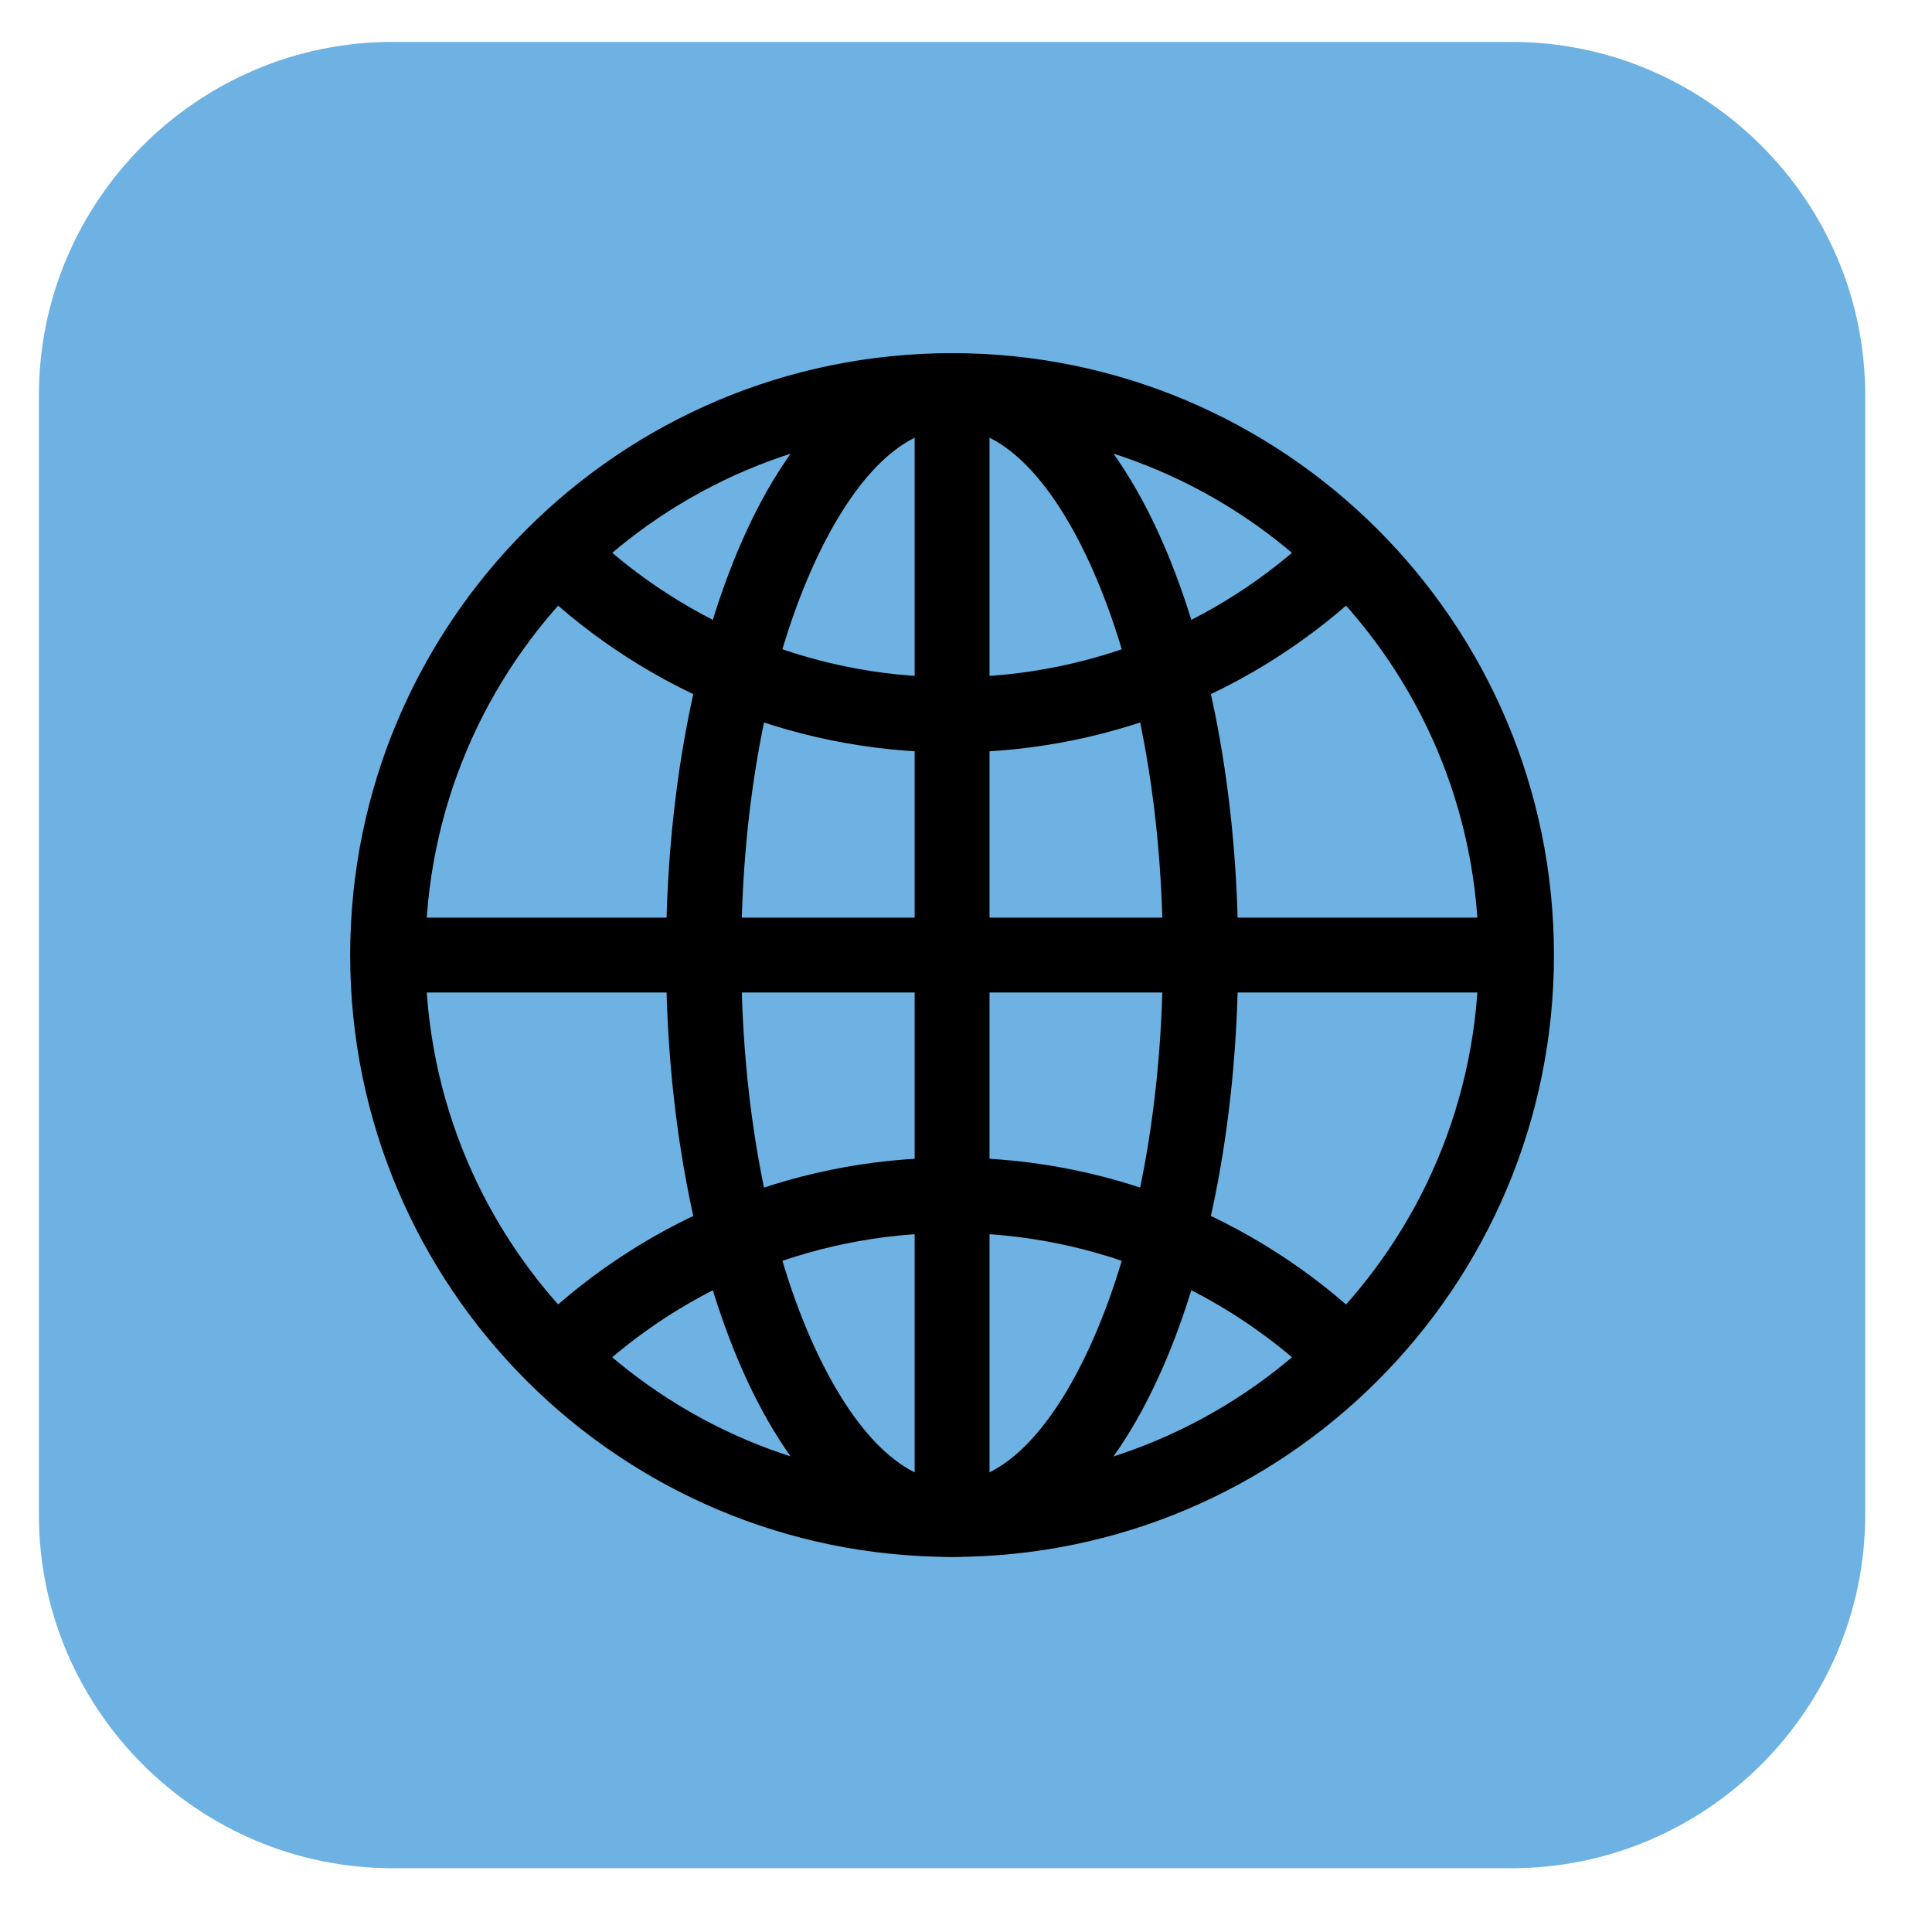 <svg width="28" height="28" viewBox="0 0 28 28" fill="none" xmlns="http://www.w3.org/2000/svg">
<path fill-rule="evenodd" clip-rule="evenodd" d="M5.684 0.608H21.912C24.728 0.608 27.032 2.912 27.032 5.725V21.954C27.032 24.771 24.728 27.075 21.912 27.075H5.684C2.868 27.075 0.564 24.771 0.564 21.954V5.725C0.564 2.912 2.868 0.608 5.684 0.608Z" fill="#6DB2E3"/>
<path d="M13.798 5.118C16.207 5.118 18.387 6.095 19.966 7.673C21.545 9.252 22.521 11.433 22.521 13.841C22.521 16.25 21.545 18.43 19.966 20.009C18.387 21.588 16.207 22.564 13.798 22.564C11.39 22.564 9.209 21.588 7.63 20.009C6.052 18.43 5.075 16.25 5.075 13.841C5.075 11.433 6.052 9.252 7.63 7.673C9.209 6.095 11.39 5.118 13.798 5.118ZM19.195 8.445C17.814 7.064 15.906 6.209 13.798 6.209C11.691 6.209 9.783 7.064 8.402 8.445C7.021 9.826 6.166 11.734 6.166 13.841C6.166 15.949 7.021 17.857 8.402 19.238C9.783 20.619 11.691 21.473 13.798 21.473C15.906 21.473 17.814 20.619 19.195 19.238C20.576 17.857 21.43 15.949 21.43 13.841C21.43 11.734 20.576 9.826 19.195 8.445Z" fill="black"/>
<path d="M13.798 5.118C15.029 5.118 16.102 6.158 16.842 7.84C17.523 9.385 17.944 11.508 17.944 13.841C17.944 16.175 17.523 18.297 16.842 19.843C16.102 21.524 15.029 22.564 13.798 22.564C12.567 22.564 11.494 21.524 10.754 19.843C10.074 18.297 9.653 16.175 9.653 13.841C9.653 11.508 10.074 9.385 10.754 7.84C11.494 6.158 12.567 5.118 13.798 5.118ZM15.845 8.278C15.283 7 14.556 6.209 13.798 6.209C13.041 6.209 12.314 7 11.751 8.278C11.129 9.692 10.743 11.659 10.743 13.841C10.743 16.024 11.129 17.99 11.751 19.404C12.314 20.682 13.041 21.473 13.798 21.473C14.556 21.473 15.283 20.682 15.845 19.404C16.468 17.99 16.853 16.024 16.853 13.841C16.853 11.659 16.468 9.692 15.845 8.278Z" fill="black"/>
<path d="M19.966 8.351C18.387 9.929 16.207 10.905 13.798 10.905C11.39 10.905 9.209 9.929 7.63 8.351L8.402 7.579C9.783 8.961 11.691 9.815 13.798 9.815C15.906 9.815 17.814 8.961 19.195 7.579L19.966 8.351Z" fill="black"/>
<path fill-rule="evenodd" clip-rule="evenodd" d="M13.256 21.87H14.341V5.812H13.256V21.87Z" fill="black"/>
<path fill-rule="evenodd" clip-rule="evenodd" d="M5.769 13.299V14.384H21.827V13.299H5.769Z" fill="black"/>
<path d="M19.966 19.332C18.387 17.753 16.207 16.777 13.798 16.777C11.39 16.777 9.209 17.753 7.63 19.332L8.402 20.103C9.783 18.722 11.691 17.868 13.798 17.868C15.906 17.868 17.814 18.722 19.195 20.103L19.966 19.332Z" fill="black"/>
</svg>
